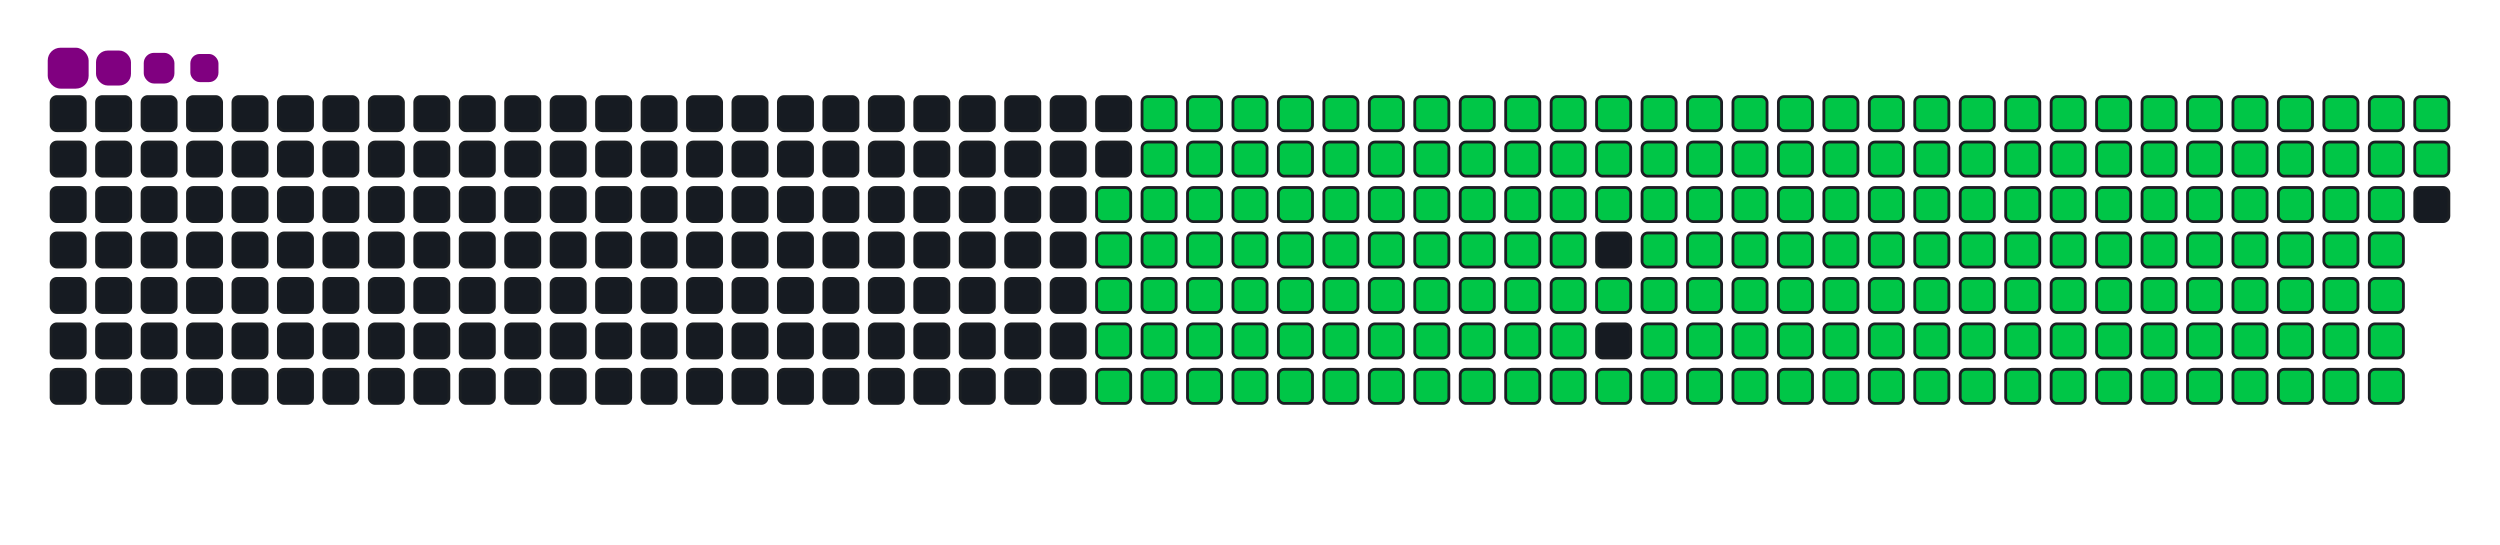 <svg viewBox="-16 -32 880 192" width="880" height="192" xmlns="http://www.w3.org/2000/svg"><desc>Generated with https://github.com/Platane/snk</desc><style>:root{--cb:#1b1f230a;--cs:purple;--ce:#161b22;--c0:#161b22;--c1:#01311f;--c2:#034525;--c3:#0f6d31;--c4:#00c647}.c{shape-rendering:geometricPrecision;fill:#161b22;stroke-width:1px;stroke:#1b1f230a;animation:none 29100ms linear infinite;width:12px;height:12px}@keyframes c0{48.1%{fill:#00c647}48.12%,100%{fill:#161b22}}.c.c0{fill:#00c647;animation-name:c0}@keyframes c1{47.76%{fill:#00c647}47.78%,100%{fill:#161b22}}.c.c1{fill:#00c647;animation-name:c1}@keyframes c2{68.72%{fill:#00c647}68.74%,100%{fill:#161b22}}.c.c2{fill:#00c647;animation-name:c2}@keyframes c3{68.37%{fill:#00c647}68.39%,100%{fill:#161b22}}.c.c3{fill:#00c647;animation-name:c3}@keyframes c4{89.34%{fill:#00c647}89.36%,100%{fill:#161b22}}.c.c4{fill:#00c647;animation-name:c4}@keyframes c5{8.58%{fill:#00c647}8.6%,100%{fill:#161b22}}.c.c5{fill:#00c647;animation-name:c5}@keyframes c6{28.17%{fill:#00c647}28.19%,100%{fill:#161b22}}.c.c6{fill:#00c647;animation-name:c6}@keyframes c7{28.51%{fill:#00c647}28.53%,100%{fill:#161b22}}.c.c7{fill:#00c647;animation-name:c7}@keyframes c8{47.41%{fill:#00c647}47.43%,100%{fill:#161b22}}.c.c8{fill:#00c647;animation-name:c8}@keyframes c9{49.13%{fill:#00c647}49.15%,100%{fill:#161b22}}.c.c9{fill:#00c647;animation-name:c9}@keyframes ca{68.03%{fill:#00c647}68.05%,100%{fill:#161b22}}.c.ca{fill:#00c647;animation-name:ca}@keyframes cb{69.75%{fill:#00c647}69.77%,100%{fill:#161b22}}.c.cb{fill:#00c647;animation-name:cb}@keyframes cc{8.92%{fill:#00c647}8.94%,100%{fill:#161b22}}.c.cc{fill:#00c647;animation-name:cc}@keyframes cd{27.83%{fill:#00c647}27.85%,100%{fill:#161b22}}.c.cd{fill:#00c647;animation-name:cd}@keyframes ce{28.86%{fill:#00c647}28.88%,100%{fill:#161b22}}.c.ce{fill:#00c647;animation-name:ce}@keyframes cf{47.07%{fill:#00c647}47.09%,100%{fill:#161b22}}.c.cf{fill:#00c647;animation-name:cf}@keyframes cg{49.47%{fill:#00c647}49.49%,100%{fill:#161b22}}.c.cg{fill:#00c647;animation-name:cg}@keyframes ch{67.69%{fill:#00c647}67.71%,100%{fill:#161b22}}.c.ch{fill:#00c647;animation-name:ch}@keyframes ci{70.09%{fill:#00c647}70.11%,100%{fill:#161b22}}.c.ci{fill:#00c647;animation-name:ci}@keyframes cj{9.27%{fill:#00c647}9.29%,100%{fill:#161b22}}.c.cj{fill:#00c647;animation-name:cj}@keyframes ck{27.48%{fill:#00c647}27.5%,100%{fill:#161b22}}.c.ck{fill:#00c647;animation-name:ck}@keyframes cl{29.2%{fill:#00c647}29.22%,100%{fill:#161b22}}.c.cl{fill:#00c647;animation-name:cl}@keyframes cm{46.73%{fill:#00c647}46.75%,100%{fill:#161b22}}.c.cm{fill:#00c647;animation-name:cm}@keyframes cn{49.82%{fill:#00c647}49.84%,100%{fill:#161b22}}.c.cn{fill:#00c647;animation-name:cn}@keyframes co{67.34%{fill:#00c647}67.36%,100%{fill:#161b22}}.c.co{fill:#00c647;animation-name:co}@keyframes cp{70.44%{fill:#00c647}70.46%,100%{fill:#161b22}}.c.cp{fill:#00c647;animation-name:cp}@keyframes cq{9.61%{fill:#00c647}9.63%,100%{fill:#161b22}}.c.cq{fill:#00c647;animation-name:cq}@keyframes cr{27.14%{fill:#00c647}27.16%,100%{fill:#161b22}}.c.cr{fill:#00c647;animation-name:cr}@keyframes cs{29.54%{fill:#00c647}29.56%,100%{fill:#161b22}}.c.cs{fill:#00c647;animation-name:cs}@keyframes ct{46.38%{fill:#00c647}46.4%,100%{fill:#161b22}}.c.ct{fill:#00c647;animation-name:ct}@keyframes cu{50.16%{fill:#00c647}50.18%,100%{fill:#161b22}}.c.cu{fill:#00c647;animation-name:cu}@keyframes cv{67%{fill:#00c647}67.02%,100%{fill:#161b22}}.c.cv{fill:#00c647;animation-name:cv}@keyframes cw{70.78%{fill:#00c647}70.8%,100%{fill:#161b22}}.c.cw{fill:#00c647;animation-name:cw}@keyframes cx{9.96%{fill:#00c647}9.98%,100%{fill:#161b22}}.c.cx{fill:#00c647;animation-name:cx}@keyframes cy{26.79%{fill:#00c647}26.81%,100%{fill:#161b22}}.c.cy{fill:#00c647;animation-name:cy}@keyframes cz{29.89%{fill:#00c647}29.91%,100%{fill:#161b22}}.c.cz{fill:#00c647;animation-name:cz}@keyframes c10{46.04%{fill:#00c647}46.06%,100%{fill:#161b22}}.c.c10{fill:#00c647;animation-name:c10}@keyframes c11{50.51%{fill:#00c647}50.53%,100%{fill:#161b22}}.c.c11{fill:#00c647;animation-name:c11}@keyframes c12{66.66%{fill:#00c647}66.68%,100%{fill:#161b22}}.c.c12{fill:#00c647;animation-name:c12}@keyframes c13{71.12%{fill:#00c647}71.14%,100%{fill:#161b22}}.c.c13{fill:#00c647;animation-name:c13}@keyframes c14{10.3%{fill:#00c647}10.32%,100%{fill:#161b22}}.c.c14{fill:#00c647;animation-name:c14}@keyframes c15{26.45%{fill:#00c647}26.47%,100%{fill:#161b22}}.c.c15{fill:#00c647;animation-name:c15}@keyframes c16{30.23%{fill:#00c647}30.25%,100%{fill:#161b22}}.c.c16{fill:#00c647;animation-name:c16}@keyframes c17{45.69%{fill:#00c647}45.71%,100%{fill:#161b22}}.c.c17{fill:#00c647;animation-name:c17}@keyframes c18{50.85%{fill:#00c647}50.87%,100%{fill:#161b22}}.c.c18{fill:#00c647;animation-name:c18}@keyframes c19{66.31%{fill:#00c647}66.33%,100%{fill:#161b22}}.c.c19{fill:#00c647;animation-name:c19}@keyframes c1a{71.47%{fill:#00c647}71.49%,100%{fill:#161b22}}.c.c1a{fill:#00c647;animation-name:c1a}@keyframes c1b{10.64%{fill:#00c647}10.66%,100%{fill:#161b22}}.c.c1b{fill:#00c647;animation-name:c1b}@keyframes c1c{26.11%{fill:#00c647}26.13%,100%{fill:#161b22}}.c.c1c{fill:#00c647;animation-name:c1c}@keyframes c1d{30.57%{fill:#00c647}30.59%,100%{fill:#161b22}}.c.c1d{fill:#00c647;animation-name:c1d}@keyframes c1e{45.35%{fill:#00c647}45.37%,100%{fill:#161b22}}.c.c1e{fill:#00c647;animation-name:c1e}@keyframes c1f{51.19%{fill:#00c647}51.21%,100%{fill:#161b22}}.c.c1f{fill:#00c647;animation-name:c1f}@keyframes c1g{65.97%{fill:#00c647}65.99%,100%{fill:#161b22}}.c.c1g{fill:#00c647;animation-name:c1g}@keyframes c1h{71.81%{fill:#00c647}71.83%,100%{fill:#161b22}}.c.c1h{fill:#00c647;animation-name:c1h}@keyframes c1i{10.99%{fill:#00c647}11.01%,100%{fill:#161b22}}.c.c1i{fill:#00c647;animation-name:c1i}@keyframes c1j{25.76%{fill:#00c647}25.78%,100%{fill:#161b22}}.c.c1j{fill:#00c647;animation-name:c1j}@keyframes c1k{30.92%{fill:#00c647}30.94%,100%{fill:#161b22}}.c.c1k{fill:#00c647;animation-name:c1k}@keyframes c1l{45.01%{fill:#00c647}45.03%,100%{fill:#161b22}}.c.c1l{fill:#00c647;animation-name:c1l}@keyframes c1m{51.54%{fill:#00c647}51.56%,100%{fill:#161b22}}.c.c1m{fill:#00c647;animation-name:c1m}@keyframes c1n{65.63%{fill:#00c647}65.65%,100%{fill:#161b22}}.c.c1n{fill:#00c647;animation-name:c1n}@keyframes c1o{72.15%{fill:#00c647}72.17%,100%{fill:#161b22}}.c.c1o{fill:#00c647;animation-name:c1o}@keyframes c1p{11.33%{fill:#00c647}11.35%,100%{fill:#161b22}}.c.c1p{fill:#00c647;animation-name:c1p}@keyframes c1q{25.42%{fill:#00c647}25.44%,100%{fill:#161b22}}.c.c1q{fill:#00c647;animation-name:c1q}@keyframes c1r{31.26%{fill:#00c647}31.28%,100%{fill:#161b22}}.c.c1r{fill:#00c647;animation-name:c1r}@keyframes c1s{44.66%{fill:#00c647}44.68%,100%{fill:#161b22}}.c.c1s{fill:#00c647;animation-name:c1s}@keyframes c1t{51.88%{fill:#00c647}51.9%,100%{fill:#161b22}}.c.c1t{fill:#00c647;animation-name:c1t}@keyframes c1u{65.28%{fill:#00c647}65.3%,100%{fill:#161b22}}.c.c1u{fill:#00c647;animation-name:c1u}@keyframes c1v{72.5%{fill:#00c647}72.52%,100%{fill:#161b22}}.c.c1v{fill:#00c647;animation-name:c1v}@keyframes c1w{11.67%{fill:#00c647}11.69%,100%{fill:#161b22}}.c.c1w{fill:#00c647;animation-name:c1w}@keyframes c1x{25.08%{fill:#00c647}25.1%,100%{fill:#161b22}}.c.c1x{fill:#00c647;animation-name:c1x}@keyframes c1y{31.61%{fill:#00c647}31.63%,100%{fill:#161b22}}.c.c1y{fill:#00c647;animation-name:c1y}@keyframes c1z{44.32%{fill:#00c647}44.34%,100%{fill:#161b22}}.c.c1z{fill:#00c647;animation-name:c1z}@keyframes c20{52.22%{fill:#00c647}52.24%,100%{fill:#161b22}}.c.c20{fill:#00c647;animation-name:c20}@keyframes c21{64.94%{fill:#00c647}64.96%,100%{fill:#161b22}}.c.c21{fill:#00c647;animation-name:c21}@keyframes c22{72.84%{fill:#00c647}72.86%,100%{fill:#161b22}}.c.c22{fill:#00c647;animation-name:c22}@keyframes c23{12.02%{fill:#00c647}12.04%,100%{fill:#161b22}}.c.c23{fill:#00c647;animation-name:c23}@keyframes c24{24.73%{fill:#00c647}24.75%,100%{fill:#161b22}}.c.c24{fill:#00c647;animation-name:c24}@keyframes c25{31.95%{fill:#00c647}31.97%,100%{fill:#161b22}}.c.c25{fill:#00c647;animation-name:c25}@keyframes c26{52.57%{fill:#00c647}52.59%,100%{fill:#161b22}}.c.c26{fill:#00c647;animation-name:c26}@keyframes c27{73.19%{fill:#00c647}73.21%,100%{fill:#161b22}}.c.c27{fill:#00c647;animation-name:c27}@keyframes c28{12.36%{fill:#00c647}12.38%,100%{fill:#161b22}}.c.c28{fill:#00c647;animation-name:c28}@keyframes c29{24.39%{fill:#00c647}24.41%,100%{fill:#161b22}}.c.c29{fill:#00c647;animation-name:c29}@keyframes c2a{32.29%{fill:#00c647}32.31%,100%{fill:#161b22}}.c.c2a{fill:#00c647;animation-name:c2a}@keyframes c2b{43.63%{fill:#00c647}43.65%,100%{fill:#161b22}}.c.c2b{fill:#00c647;animation-name:c2b}@keyframes c2c{52.91%{fill:#00c647}52.93%,100%{fill:#161b22}}.c.c2c{fill:#00c647;animation-name:c2c}@keyframes c2d{64.25%{fill:#00c647}64.27%,100%{fill:#161b22}}.c.c2d{fill:#00c647;animation-name:c2d}@keyframes c2e{73.53%{fill:#00c647}73.55%,100%{fill:#161b22}}.c.c2e{fill:#00c647;animation-name:c2e}@keyframes c2f{12.7%{fill:#00c647}12.72%,100%{fill:#161b22}}.c.c2f{fill:#00c647;animation-name:c2f}@keyframes c2g{24.04%{fill:#00c647}24.06%,100%{fill:#161b22}}.c.c2g{fill:#00c647;animation-name:c2g}@keyframes c2h{32.64%{fill:#00c647}32.66%,100%{fill:#161b22}}.c.c2h{fill:#00c647;animation-name:c2h}@keyframes c2i{43.29%{fill:#00c647}43.31%,100%{fill:#161b22}}.c.c2i{fill:#00c647;animation-name:c2i}@keyframes c2j{53.25%{fill:#00c647}53.27%,100%{fill:#161b22}}.c.c2j{fill:#00c647;animation-name:c2j}@keyframes c2k{63.91%{fill:#00c647}63.93%,100%{fill:#161b22}}.c.c2k{fill:#00c647;animation-name:c2k}@keyframes c2l{73.87%{fill:#00c647}73.89%,100%{fill:#161b22}}.c.c2l{fill:#00c647;animation-name:c2l}@keyframes c2m{13.05%{fill:#00c647}13.07%,100%{fill:#161b22}}.c.c2m{fill:#00c647;animation-name:c2m}@keyframes c2n{23.7%{fill:#00c647}23.72%,100%{fill:#161b22}}.c.c2n{fill:#00c647;animation-name:c2n}@keyframes c2o{32.98%{fill:#00c647}33%,100%{fill:#161b22}}.c.c2o{fill:#00c647;animation-name:c2o}@keyframes c2p{42.95%{fill:#00c647}42.97%,100%{fill:#161b22}}.c.c2p{fill:#00c647;animation-name:c2p}@keyframes c2q{53.6%{fill:#00c647}53.62%,100%{fill:#161b22}}.c.c2q{fill:#00c647;animation-name:c2q}@keyframes c2r{63.56%{fill:#00c647}63.58%,100%{fill:#161b22}}.c.c2r{fill:#00c647;animation-name:c2r}@keyframes c2s{74.22%{fill:#00c647}74.24%,100%{fill:#161b22}}.c.c2s{fill:#00c647;animation-name:c2s}@keyframes c2t{13.39%{fill:#00c647}13.41%,100%{fill:#161b22}}.c.c2t{fill:#00c647;animation-name:c2t}@keyframes c2u{23.36%{fill:#00c647}23.38%,100%{fill:#161b22}}.c.c2u{fill:#00c647;animation-name:c2u}@keyframes c2v{33.32%{fill:#00c647}33.34%,100%{fill:#161b22}}.c.c2v{fill:#00c647;animation-name:c2v}@keyframes c2w{42.6%{fill:#00c647}42.62%,100%{fill:#161b22}}.c.c2w{fill:#00c647;animation-name:c2w}@keyframes c2x{53.94%{fill:#00c647}53.96%,100%{fill:#161b22}}.c.c2x{fill:#00c647;animation-name:c2x}@keyframes c2y{63.22%{fill:#00c647}63.24%,100%{fill:#161b22}}.c.c2y{fill:#00c647;animation-name:c2y}@keyframes c2z{74.56%{fill:#00c647}74.58%,100%{fill:#161b22}}.c.c2z{fill:#00c647;animation-name:c2z}@keyframes c30{13.74%{fill:#00c647}13.76%,100%{fill:#161b22}}.c.c30{fill:#00c647;animation-name:c30}@keyframes c31{23.01%{fill:#00c647}23.03%,100%{fill:#161b22}}.c.c31{fill:#00c647;animation-name:c31}@keyframes c32{33.67%{fill:#00c647}33.69%,100%{fill:#161b22}}.c.c32{fill:#00c647;animation-name:c32}@keyframes c33{42.26%{fill:#00c647}42.28%,100%{fill:#161b22}}.c.c33{fill:#00c647;animation-name:c33}@keyframes c34{54.29%{fill:#00c647}54.31%,100%{fill:#161b22}}.c.c34{fill:#00c647;animation-name:c34}@keyframes c35{62.88%{fill:#00c647}62.9%,100%{fill:#161b22}}.c.c35{fill:#00c647;animation-name:c35}@keyframes c36{74.9%{fill:#00c647}74.92%,100%{fill:#161b22}}.c.c36{fill:#00c647;animation-name:c36}@keyframes c37{14.08%{fill:#00c647}14.1%,100%{fill:#161b22}}.c.c37{fill:#00c647;animation-name:c37}@keyframes c38{22.67%{fill:#00c647}22.69%,100%{fill:#161b22}}.c.c38{fill:#00c647;animation-name:c38}@keyframes c39{34.01%{fill:#00c647}34.03%,100%{fill:#161b22}}.c.c39{fill:#00c647;animation-name:c39}@keyframes c3a{41.91%{fill:#00c647}41.93%,100%{fill:#161b22}}.c.c3a{fill:#00c647;animation-name:c3a}@keyframes c3b{54.63%{fill:#00c647}54.65%,100%{fill:#161b22}}.c.c3b{fill:#00c647;animation-name:c3b}@keyframes c3c{62.53%{fill:#00c647}62.55%,100%{fill:#161b22}}.c.c3c{fill:#00c647;animation-name:c3c}@keyframes c3d{75.25%{fill:#00c647}75.27%,100%{fill:#161b22}}.c.c3d{fill:#00c647;animation-name:c3d}@keyframes c3e{14.42%{fill:#00c647}14.44%,100%{fill:#161b22}}.c.c3e{fill:#00c647;animation-name:c3e}@keyframes c3f{22.33%{fill:#00c647}22.35%,100%{fill:#161b22}}.c.c3f{fill:#00c647;animation-name:c3f}@keyframes c3g{34.35%{fill:#00c647}34.37%,100%{fill:#161b22}}.c.c3g{fill:#00c647;animation-name:c3g}@keyframes c3h{41.57%{fill:#00c647}41.59%,100%{fill:#161b22}}.c.c3h{fill:#00c647;animation-name:c3h}@keyframes c3i{54.97%{fill:#00c647}54.99%,100%{fill:#161b22}}.c.c3i{fill:#00c647;animation-name:c3i}@keyframes c3j{62.19%{fill:#00c647}62.21%,100%{fill:#161b22}}.c.c3j{fill:#00c647;animation-name:c3j}@keyframes c3k{75.59%{fill:#00c647}75.61%,100%{fill:#161b22}}.c.c3k{fill:#00c647;animation-name:c3k}@keyframes c3l{14.77%{fill:#00c647}14.79%,100%{fill:#161b22}}.c.c3l{fill:#00c647;animation-name:c3l}@keyframes c3m{21.98%{fill:#00c647}22%,100%{fill:#161b22}}.c.c3m{fill:#00c647;animation-name:c3m}@keyframes c3n{34.7%{fill:#00c647}34.72%,100%{fill:#161b22}}.c.c3n{fill:#00c647;animation-name:c3n}@keyframes c3o{41.23%{fill:#00c647}41.25%,100%{fill:#161b22}}.c.c3o{fill:#00c647;animation-name:c3o}@keyframes c3p{55.32%{fill:#00c647}55.34%,100%{fill:#161b22}}.c.c3p{fill:#00c647;animation-name:c3p}@keyframes c3q{61.85%{fill:#00c647}61.87%,100%{fill:#161b22}}.c.c3q{fill:#00c647;animation-name:c3q}@keyframes c3r{75.94%{fill:#00c647}75.96%,100%{fill:#161b22}}.c.c3r{fill:#00c647;animation-name:c3r}@keyframes c3s{15.11%{fill:#00c647}15.13%,100%{fill:#161b22}}.c.c3s{fill:#00c647;animation-name:c3s}@keyframes c3t{21.64%{fill:#00c647}21.66%,100%{fill:#161b22}}.c.c3t{fill:#00c647;animation-name:c3t}@keyframes c3u{35.04%{fill:#00c647}35.06%,100%{fill:#161b22}}.c.c3u{fill:#00c647;animation-name:c3u}@keyframes c3v{40.88%{fill:#00c647}40.9%,100%{fill:#161b22}}.c.c3v{fill:#00c647;animation-name:c3v}@keyframes c3w{55.66%{fill:#00c647}55.68%,100%{fill:#161b22}}.c.c3w{fill:#00c647;animation-name:c3w}@keyframes c3x{61.5%{fill:#00c647}61.52%,100%{fill:#161b22}}.c.c3x{fill:#00c647;animation-name:c3x}@keyframes c3y{76.28%{fill:#00c647}76.3%,100%{fill:#161b22}}.c.c3y{fill:#00c647;animation-name:c3y}@keyframes c3z{15.45%{fill:#00c647}15.47%,100%{fill:#161b22}}.c.c3z{fill:#00c647;animation-name:c3z}@keyframes c40{21.3%{fill:#00c647}21.32%,100%{fill:#161b22}}.c.c40{fill:#00c647;animation-name:c40}@keyframes c41{35.39%{fill:#00c647}35.41%,100%{fill:#161b22}}.c.c41{fill:#00c647;animation-name:c41}@keyframes c42{40.54%{fill:#00c647}40.56%,100%{fill:#161b22}}.c.c42{fill:#00c647;animation-name:c42}@keyframes c43{56%{fill:#00c647}56.02%,100%{fill:#161b22}}.c.c43{fill:#00c647;animation-name:c43}@keyframes c44{61.16%{fill:#00c647}61.18%,100%{fill:#161b22}}.c.c44{fill:#00c647;animation-name:c44}@keyframes c45{76.62%{fill:#00c647}76.64%,100%{fill:#161b22}}.c.c45{fill:#00c647;animation-name:c45}@keyframes c46{15.8%{fill:#00c647}15.82%,100%{fill:#161b22}}.c.c46{fill:#00c647;animation-name:c46}@keyframes c47{20.95%{fill:#00c647}20.97%,100%{fill:#161b22}}.c.c47{fill:#00c647;animation-name:c47}@keyframes c48{35.73%{fill:#00c647}35.75%,100%{fill:#161b22}}.c.c48{fill:#00c647;animation-name:c48}@keyframes c49{40.2%{fill:#00c647}40.22%,100%{fill:#161b22}}.c.c49{fill:#00c647;animation-name:c49}@keyframes c4a{56.35%{fill:#00c647}56.37%,100%{fill:#161b22}}.c.c4a{fill:#00c647;animation-name:c4a}@keyframes c4b{60.81%{fill:#00c647}60.83%,100%{fill:#161b22}}.c.c4b{fill:#00c647;animation-name:c4b}@keyframes c4c{76.97%{fill:#00c647}76.99%,100%{fill:#161b22}}.c.c4c{fill:#00c647;animation-name:c4c}@keyframes c4d{16.14%{fill:#00c647}16.16%,100%{fill:#161b22}}.c.c4d{fill:#00c647;animation-name:c4d}@keyframes c4e{20.61%{fill:#00c647}20.63%,100%{fill:#161b22}}.c.c4e{fill:#00c647;animation-name:c4e}@keyframes c4f{36.07%{fill:#00c647}36.09%,100%{fill:#161b22}}.c.c4f{fill:#00c647;animation-name:c4f}@keyframes c4g{39.85%{fill:#00c647}39.87%,100%{fill:#161b22}}.c.c4g{fill:#00c647;animation-name:c4g}@keyframes c4h{56.69%{fill:#00c647}56.71%,100%{fill:#161b22}}.c.c4h{fill:#00c647;animation-name:c4h}@keyframes c4i{60.47%{fill:#00c647}60.49%,100%{fill:#161b22}}.c.c4i{fill:#00c647;animation-name:c4i}@keyframes c4j{77.31%{fill:#00c647}77.33%,100%{fill:#161b22}}.c.c4j{fill:#00c647;animation-name:c4j}@keyframes c4k{16.48%{fill:#00c647}16.5%,100%{fill:#161b22}}.c.c4k{fill:#00c647;animation-name:c4k}@keyframes c4l{20.26%{fill:#00c647}20.28%,100%{fill:#161b22}}.c.c4l{fill:#00c647;animation-name:c4l}@keyframes c4m{36.42%{fill:#00c647}36.44%,100%{fill:#161b22}}.c.c4m{fill:#00c647;animation-name:c4m}@keyframes c4n{39.51%{fill:#00c647}39.53%,100%{fill:#161b22}}.c.c4n{fill:#00c647;animation-name:c4n}@keyframes c4o{57.03%{fill:#00c647}57.05%,100%{fill:#161b22}}.c.c4o{fill:#00c647;animation-name:c4o}@keyframes c4p{60.13%{fill:#00c647}60.15%,100%{fill:#161b22}}.c.c4p{fill:#00c647;animation-name:c4p}@keyframes c4q{77.65%{fill:#00c647}77.67%,100%{fill:#161b22}}.c.c4q{fill:#00c647;animation-name:c4q}@keyframes c4r{16.83%{fill:#00c647}16.85%,100%{fill:#161b22}}.c.c4r{fill:#00c647;animation-name:c4r}@keyframes c4s{19.92%{fill:#00c647}19.94%,100%{fill:#161b22}}.c.c4s{fill:#00c647;animation-name:c4s}@keyframes c4t{36.76%{fill:#00c647}36.78%,100%{fill:#161b22}}.c.c4t{fill:#00c647;animation-name:c4t}@keyframes c4u{39.17%{fill:#00c647}39.19%,100%{fill:#161b22}}.c.c4u{fill:#00c647;animation-name:c4u}@keyframes c4v{57.38%{fill:#00c647}57.4%,100%{fill:#161b22}}.c.c4v{fill:#00c647;animation-name:c4v}@keyframes c4w{59.78%{fill:#00c647}59.8%,100%{fill:#161b22}}.c.c4w{fill:#00c647;animation-name:c4w}@keyframes c4x{78%{fill:#00c647}78.02%,100%{fill:#161b22}}.c.c4x{fill:#00c647;animation-name:c4x}@keyframes c4y{17.17%{fill:#00c647}17.19%,100%{fill:#161b22}}.c.c4y{fill:#00c647;animation-name:c4y}@keyframes c4z{19.58%{fill:#00c647}19.6%,100%{fill:#161b22}}.c.c4z{fill:#00c647;animation-name:c4z}@keyframes c50{37.1%{fill:#00c647}37.12%,100%{fill:#161b22}}.c.c50{fill:#00c647;animation-name:c50}@keyframes c51{38.82%{fill:#00c647}38.84%,100%{fill:#161b22}}.c.c51{fill:#00c647;animation-name:c51}@keyframes c52{57.72%{fill:#00c647}57.74%,100%{fill:#161b22}}.c.c52{fill:#00c647;animation-name:c52}@keyframes c53{59.44%{fill:#00c647}59.46%,100%{fill:#161b22}}.c.c53{fill:#00c647;animation-name:c53}@keyframes c54{78.34%{fill:#00c647}78.36%,100%{fill:#161b22}}.c.c54{fill:#00c647;animation-name:c54}@keyframes c55{17.52%{fill:#00c647}17.54%,100%{fill:#161b22}}.c.c55{fill:#00c647;animation-name:c55}@keyframes c56{19.23%{fill:#00c647}19.25%,100%{fill:#161b22}}.c.c56{fill:#00c647;animation-name:c56}@keyframes c57{37.45%{fill:#00c647}37.47%,100%{fill:#161b22}}.c.c57{fill:#00c647;animation-name:c57}@keyframes c58{38.48%{fill:#00c647}38.5%,100%{fill:#161b22}}.c.c58{fill:#00c647;animation-name:c58}@keyframes c59{58.07%{fill:#00c647}58.09%,100%{fill:#161b22}}.c.c59{fill:#00c647;animation-name:c59}@keyframes c5a{59.1%{fill:#00c647}59.12%,100%{fill:#161b22}}.c.c5a{fill:#00c647;animation-name:c5a}@keyframes c5b{78.68%{fill:#00c647}78.7%,100%{fill:#161b22}}.c.c5b{fill:#00c647;animation-name:c5b}@keyframes c5c{17.86%{fill:#00c647}17.88%,100%{fill:#161b22}}.c.c5c{fill:#00c647;animation-name:c5c}@keyframes c5d{18.89%{fill:#00c647}18.91%,100%{fill:#161b22}}.c.c5d{fill:#00c647;animation-name:c5d}@keyframes c5e{37.79%{fill:#00c647}37.81%,100%{fill:#161b22}}.c.c5e{fill:#00c647;animation-name:c5e}@keyframes c5f{38.13%{fill:#00c647}38.15%,100%{fill:#161b22}}.c.c5f{fill:#00c647;animation-name:c5f}@keyframes c5g{58.41%{fill:#00c647}58.43%,100%{fill:#161b22}}.c.c5g{fill:#00c647;animation-name:c5g}@keyframes c5h{58.75%{fill:#00c647}58.77%,100%{fill:#161b22}}.c.c5h{fill:#00c647;animation-name:c5h}@keyframes c5i{79.03%{fill:#00c647}79.05%,100%{fill:#161b22}}.c.c5i{fill:#00c647;animation-name:c5i}@keyframes c5j{18.2%{fill:#00c647}18.22%,100%{fill:#161b22}}.c.c5j{fill:#00c647;animation-name:c5j}@keyframes c5k{18.55%{fill:#00c647}18.57%,100%{fill:#161b22}}.c.c5k{fill:#00c647;animation-name:c5k}.u{transform-origin:0 0;transform:scale(0,1);animation:none linear 29100ms infinite}@keyframes u0{8.58%{transform:scale(0.000,1)}8.6%,8.92%{transform:scale(0.005,1)}8.94%,9.27%{transform:scale(0.010,1)}9.29%,9.61%{transform:scale(0.015,1)}9.63%,9.96%{transform:scale(0.020,1)}9.98%,10.3%{transform:scale(0.025,1)}10.32%,10.64%{transform:scale(0.030,1)}10.66%,10.99%{transform:scale(0.035,1)}11.01%,11.33%{transform:scale(0.040,1)}11.35%,11.67%{transform:scale(0.045,1)}11.69%,12.02%{transform:scale(0.050,1)}12.04%,12.36%{transform:scale(0.055,1)}12.38%,12.7%{transform:scale(0.060,1)}12.72%,13.05%{transform:scale(0.065,1)}13.07%,13.39%{transform:scale(0.070,1)}13.41%,13.74%{transform:scale(0.075,1)}13.76%,14.08%{transform:scale(0.080,1)}14.1%,14.42%{transform:scale(0.085,1)}14.44%,14.77%{transform:scale(0.090,1)}14.79%,15.11%{transform:scale(0.095,1)}15.13%,15.45%{transform:scale(0.100,1)}15.47%,15.8%{transform:scale(0.104,1)}15.82%,16.14%{transform:scale(0.109,1)}16.16%,16.48%{transform:scale(0.114,1)}16.5%,16.83%{transform:scale(0.119,1)}16.85%,17.17%{transform:scale(0.124,1)}17.19%,17.52%{transform:scale(0.129,1)}17.54%,17.86%{transform:scale(0.134,1)}17.88%,18.2%{transform:scale(0.139,1)}18.22%,18.55%{transform:scale(0.144,1)}18.57%,18.89%{transform:scale(0.149,1)}18.91%,19.23%{transform:scale(0.154,1)}19.25%,19.58%{transform:scale(0.159,1)}19.6%,19.92%{transform:scale(0.164,1)}19.94%,20.26%{transform:scale(0.169,1)}20.28%,20.61%{transform:scale(0.174,1)}20.63%,20.95%{transform:scale(0.179,1)}20.97%,21.3%{transform:scale(0.184,1)}21.32%,21.64%{transform:scale(0.189,1)}21.66%,21.98%{transform:scale(0.194,1)}22%,22.33%{transform:scale(0.199,1)}22.35%,22.67%{transform:scale(0.204,1)}22.69%,23.01%{transform:scale(0.209,1)}23.03%,23.36%{transform:scale(0.214,1)}23.38%,23.7%{transform:scale(0.219,1)}23.72%,24.04%{transform:scale(0.224,1)}24.06%,24.39%{transform:scale(0.229,1)}24.41%,24.73%{transform:scale(0.234,1)}24.75%,25.08%{transform:scale(0.239,1)}25.1%,25.42%{transform:scale(0.244,1)}25.44%,25.76%{transform:scale(0.249,1)}25.78%,26.11%{transform:scale(0.254,1)}26.13%,26.45%{transform:scale(0.259,1)}26.47%,26.79%{transform:scale(0.264,1)}26.81%,27.14%{transform:scale(0.269,1)}27.16%,27.48%{transform:scale(0.274,1)}27.5%,27.83%{transform:scale(0.279,1)}27.85%,28.17%{transform:scale(0.284,1)}28.19%,28.51%{transform:scale(0.289,1)}28.53%,28.86%{transform:scale(0.294,1)}28.88%,29.2%{transform:scale(0.299,1)}29.22%,29.54%{transform:scale(0.303,1)}29.56%,29.89%{transform:scale(0.308,1)}29.91%,30.23%{transform:scale(0.313,1)}30.25%,30.57%{transform:scale(0.318,1)}30.59%,30.92%{transform:scale(0.323,1)}30.94%,31.26%{transform:scale(0.328,1)}31.28%,31.61%{transform:scale(0.333,1)}31.63%,31.95%{transform:scale(0.338,1)}31.97%,32.29%{transform:scale(0.343,1)}32.31%,32.64%{transform:scale(0.348,1)}32.66%,32.98%{transform:scale(0.353,1)}33%,33.32%{transform:scale(0.358,1)}33.34%,33.67%{transform:scale(0.363,1)}33.69%,34.01%{transform:scale(0.368,1)}34.03%,34.35%{transform:scale(0.373,1)}34.37%,34.7%{transform:scale(0.378,1)}34.72%,35.04%{transform:scale(0.383,1)}35.06%,35.39%{transform:scale(0.388,1)}35.41%,35.73%{transform:scale(0.393,1)}35.75%,36.07%{transform:scale(0.398,1)}36.09%,36.42%{transform:scale(0.403,1)}36.44%,36.76%{transform:scale(0.408,1)}36.78%,37.1%{transform:scale(0.413,1)}37.12%,37.45%{transform:scale(0.418,1)}37.47%,37.79%{transform:scale(0.423,1)}37.81%,38.13%{transform:scale(0.428,1)}38.15%,38.48%{transform:scale(0.433,1)}38.5%,38.82%{transform:scale(0.438,1)}38.84%,39.17%{transform:scale(0.443,1)}39.19%,39.51%{transform:scale(0.448,1)}39.53%,39.85%{transform:scale(0.453,1)}39.87%,40.2%{transform:scale(0.458,1)}40.22%,40.54%{transform:scale(0.463,1)}40.56%,40.88%{transform:scale(0.468,1)}40.9%,41.23%{transform:scale(0.473,1)}41.25%,41.57%{transform:scale(0.478,1)}41.59%,41.91%{transform:scale(0.483,1)}41.93%,42.26%{transform:scale(0.488,1)}42.28%,42.6%{transform:scale(0.493,1)}42.62%,42.95%{transform:scale(0.498,1)}42.97%,43.29%{transform:scale(0.502,1)}43.31%,43.63%{transform:scale(0.507,1)}43.65%,44.32%{transform:scale(0.512,1)}44.34%,44.66%{transform:scale(0.517,1)}44.68%,45.01%{transform:scale(0.522,1)}45.03%,45.35%{transform:scale(0.527,1)}45.37%,45.69%{transform:scale(0.532,1)}45.71%,46.04%{transform:scale(0.537,1)}46.06%,46.38%{transform:scale(0.542,1)}46.4%,46.73%{transform:scale(0.547,1)}46.75%,47.07%{transform:scale(0.552,1)}47.09%,47.41%{transform:scale(0.557,1)}47.43%,47.76%{transform:scale(0.562,1)}47.78%,48.1%{transform:scale(0.567,1)}48.12%,49.13%{transform:scale(0.572,1)}49.15%,49.47%{transform:scale(0.577,1)}49.49%,49.82%{transform:scale(0.582,1)}49.84%,50.16%{transform:scale(0.587,1)}50.18%,50.51%{transform:scale(0.592,1)}50.53%,50.85%{transform:scale(0.597,1)}50.87%,51.19%{transform:scale(0.602,1)}51.21%,51.54%{transform:scale(0.607,1)}51.56%,51.88%{transform:scale(0.612,1)}51.9%,52.22%{transform:scale(0.617,1)}52.24%,52.57%{transform:scale(0.622,1)}52.59%,52.91%{transform:scale(0.627,1)}52.93%,53.25%{transform:scale(0.632,1)}53.27%,53.6%{transform:scale(0.637,1)}53.62%,53.94%{transform:scale(0.642,1)}53.96%,54.29%{transform:scale(0.647,1)}54.31%,54.63%{transform:scale(0.652,1)}54.65%,54.97%{transform:scale(0.657,1)}54.99%,55.32%{transform:scale(0.662,1)}55.34%,55.66%{transform:scale(0.667,1)}55.68%,56%{transform:scale(0.672,1)}56.02%,56.35%{transform:scale(0.677,1)}56.37%,56.69%{transform:scale(0.682,1)}56.71%,57.03%{transform:scale(0.687,1)}57.05%,57.38%{transform:scale(0.692,1)}57.4%,57.72%{transform:scale(0.697,1)}57.74%,58.07%{transform:scale(0.701,1)}58.09%,58.41%{transform:scale(0.706,1)}58.43%,58.75%{transform:scale(0.711,1)}58.77%,59.1%{transform:scale(0.716,1)}59.12%,59.44%{transform:scale(0.721,1)}59.46%,59.78%{transform:scale(0.726,1)}59.8%,60.13%{transform:scale(0.731,1)}60.15%,60.47%{transform:scale(0.736,1)}60.49%,60.81%{transform:scale(0.741,1)}60.83%,61.16%{transform:scale(0.746,1)}61.18%,61.5%{transform:scale(0.751,1)}61.52%,61.85%{transform:scale(0.756,1)}61.87%,62.19%{transform:scale(0.761,1)}62.21%,62.53%{transform:scale(0.766,1)}62.55%,62.88%{transform:scale(0.771,1)}62.9%,63.22%{transform:scale(0.776,1)}63.24%,63.56%{transform:scale(0.781,1)}63.58%,63.91%{transform:scale(0.786,1)}63.93%,64.25%{transform:scale(0.791,1)}64.27%,64.94%{transform:scale(0.796,1)}64.96%,65.28%{transform:scale(0.801,1)}65.3%,65.63%{transform:scale(0.806,1)}65.65%,65.97%{transform:scale(0.811,1)}65.99%,66.31%{transform:scale(0.816,1)}66.33%,66.66%{transform:scale(0.821,1)}66.68%,67%{transform:scale(0.826,1)}67.02%,67.34%{transform:scale(0.831,1)}67.36%,67.69%{transform:scale(0.836,1)}67.71%,68.03%{transform:scale(0.841,1)}68.05%,68.37%{transform:scale(0.846,1)}68.39%,68.72%{transform:scale(0.851,1)}68.74%,69.75%{transform:scale(0.856,1)}69.77%,70.09%{transform:scale(0.861,1)}70.11%,70.44%{transform:scale(0.866,1)}70.46%,70.78%{transform:scale(0.871,1)}70.8%,71.12%{transform:scale(0.876,1)}71.14%,71.47%{transform:scale(0.881,1)}71.49%,71.81%{transform:scale(0.886,1)}71.83%,72.15%{transform:scale(0.891,1)}72.17%,72.5%{transform:scale(0.896,1)}72.52%,72.84%{transform:scale(0.900,1)}72.86%,73.19%{transform:scale(0.905,1)}73.21%,73.53%{transform:scale(0.910,1)}73.55%,73.87%{transform:scale(0.915,1)}73.89%,74.22%{transform:scale(0.920,1)}74.24%,74.56%{transform:scale(0.925,1)}74.58%,74.9%{transform:scale(0.930,1)}74.92%,75.25%{transform:scale(0.935,1)}75.27%,75.59%{transform:scale(0.940,1)}75.61%,75.94%{transform:scale(0.945,1)}75.96%,76.28%{transform:scale(0.950,1)}76.3%,76.62%{transform:scale(0.955,1)}76.64%,76.97%{transform:scale(0.960,1)}76.99%,77.31%{transform:scale(0.965,1)}77.33%,77.65%{transform:scale(0.970,1)}77.67%,78%{transform:scale(0.975,1)}78.02%,78.34%{transform:scale(0.980,1)}78.36%,78.68%{transform:scale(0.985,1)}78.7%,79.03%{transform:scale(0.990,1)}79.05%,89.34%{transform:scale(0.995,1)}89.36%,100%{transform:scale(1.000,1)}}.u.u0{fill:#00c647;animation-name:u0;transform-origin:0.0px 0}.s{shape-rendering:geometricPrecision;fill:purple;animation:none linear 29100ms infinite}@keyframes s0{0%,99.66%{transform:translate(0px,-16px)}0.34%{transform:translate(0px,0px)}18.21%{transform:translate(832px,0px)}18.56%{transform:translate(832px,16px)}28.18%{transform:translate(384px,16px)}28.52%,48.45%{transform:translate(384px,32px)}37.8%{transform:translate(816px,32px)}38.14%{transform:translate(816px,48px)}47.77%{transform:translate(368px,48px)}48.11%{transform:translate(368px,32px)}49.14%,69.07%{transform:translate(384px,64px)}58.42%{transform:translate(816px,64px)}58.76%,79.38%{transform:translate(816px,80px)}68.38%,89%{transform:translate(368px,80px)}68.73%{transform:translate(368px,64px)}69.76%{transform:translate(384px,96px)}79.04%{transform:translate(816px,96px)}89.35%{transform:translate(368px,96px)}94.16%{transform:translate(144px,96px)}94.5%{transform:translate(144px,80px)}94.85%{transform:translate(128px,80px)}95.88%{transform:translate(128px,32px)}96.22%{transform:translate(112px,32px)}96.56%{transform:translate(112px,16px)}97.94%{transform:translate(48px,16px)}98.63%{transform:translate(48px,-16px)}}.s.s0{transform:translate(0px,-16px);animation-name:s0}@keyframes s1{0%,99.66%{transform:translate(16px,-16px)}0.34%{transform:translate(0px,-16px)}0.69%{transform:translate(0px,0px)}18.56%{transform:translate(832px,0px)}18.9%{transform:translate(832px,16px)}28.52%{transform:translate(384px,16px)}28.87%,48.8%{transform:translate(384px,32px)}38.14%{transform:translate(816px,32px)}38.49%{transform:translate(816px,48px)}48.11%{transform:translate(368px,48px)}48.45%{transform:translate(368px,32px)}49.48%,69.42%{transform:translate(384px,64px)}58.76%{transform:translate(816px,64px)}59.11%,79.73%{transform:translate(816px,80px)}68.73%,89.35%{transform:translate(368px,80px)}69.07%{transform:translate(368px,64px)}70.1%{transform:translate(384px,96px)}79.38%{transform:translate(816px,96px)}89.69%{transform:translate(368px,96px)}94.5%{transform:translate(144px,96px)}94.85%{transform:translate(144px,80px)}95.19%{transform:translate(128px,80px)}96.22%{transform:translate(128px,32px)}96.56%{transform:translate(112px,32px)}96.91%{transform:translate(112px,16px)}98.28%{transform:translate(48px,16px)}98.97%{transform:translate(48px,-16px)}}.s.s1{transform:translate(16px,-16px);animation-name:s1}@keyframes s2{0%,99.66%{transform:translate(32px,-16px)}0.69%{transform:translate(0px,-16px)}1.03%{transform:translate(0px,0px)}18.9%{transform:translate(832px,0px)}19.24%{transform:translate(832px,16px)}28.87%{transform:translate(384px,16px)}29.21%,49.14%{transform:translate(384px,32px)}38.49%{transform:translate(816px,32px)}38.83%{transform:translate(816px,48px)}48.45%{transform:translate(368px,48px)}48.8%{transform:translate(368px,32px)}49.83%,69.76%{transform:translate(384px,64px)}59.11%{transform:translate(816px,64px)}59.45%,80.07%{transform:translate(816px,80px)}69.07%,89.69%{transform:translate(368px,80px)}69.42%{transform:translate(368px,64px)}70.45%{transform:translate(384px,96px)}79.73%{transform:translate(816px,96px)}90.03%{transform:translate(368px,96px)}94.85%{transform:translate(144px,96px)}95.19%{transform:translate(144px,80px)}95.53%{transform:translate(128px,80px)}96.56%{transform:translate(128px,32px)}96.91%{transform:translate(112px,32px)}97.25%{transform:translate(112px,16px)}98.63%{transform:translate(48px,16px)}99.31%{transform:translate(48px,-16px)}}.s.s2{transform:translate(32px,-16px);animation-name:s2}@keyframes s3{0%,99.66%{transform:translate(48px,-16px)}1.03%{transform:translate(0px,-16px)}1.37%{transform:translate(0px,0px)}19.24%{transform:translate(832px,0px)}19.59%{transform:translate(832px,16px)}29.21%{transform:translate(384px,16px)}29.55%,49.48%{transform:translate(384px,32px)}38.83%{transform:translate(816px,32px)}39.18%{transform:translate(816px,48px)}48.8%{transform:translate(368px,48px)}49.14%{transform:translate(368px,32px)}50.17%,70.1%{transform:translate(384px,64px)}59.45%{transform:translate(816px,64px)}59.79%,80.41%{transform:translate(816px,80px)}69.42%,90.03%{transform:translate(368px,80px)}69.76%{transform:translate(368px,64px)}70.79%{transform:translate(384px,96px)}80.07%{transform:translate(816px,96px)}90.38%{transform:translate(368px,96px)}95.19%{transform:translate(144px,96px)}95.53%{transform:translate(144px,80px)}95.88%{transform:translate(128px,80px)}96.91%{transform:translate(128px,32px)}97.25%{transform:translate(112px,32px)}97.59%{transform:translate(112px,16px)}98.97%{transform:translate(48px,16px)}}.s.s3{transform:translate(48px,-16px);animation-name:s3}</style><rect class="c" x="2" y="2" rx="2" ry="2"/><rect class="c" x="2" y="18" rx="2" ry="2"/><rect class="c" x="2" y="34" rx="2" ry="2"/><rect class="c" x="2" y="50" rx="2" ry="2"/><rect class="c" x="2" y="66" rx="2" ry="2"/><rect class="c" x="2" y="82" rx="2" ry="2"/><rect class="c" x="2" y="98" rx="2" ry="2"/><rect class="c" x="18" y="2" rx="2" ry="2"/><rect class="c" x="18" y="18" rx="2" ry="2"/><rect class="c" x="18" y="34" rx="2" ry="2"/><rect class="c" x="18" y="50" rx="2" ry="2"/><rect class="c" x="18" y="66" rx="2" ry="2"/><rect class="c" x="18" y="82" rx="2" ry="2"/><rect class="c" x="18" y="98" rx="2" ry="2"/><rect class="c" x="34" y="2" rx="2" ry="2"/><rect class="c" x="34" y="18" rx="2" ry="2"/><rect class="c" x="34" y="34" rx="2" ry="2"/><rect class="c" x="34" y="50" rx="2" ry="2"/><rect class="c" x="34" y="66" rx="2" ry="2"/><rect class="c" x="34" y="82" rx="2" ry="2"/><rect class="c" x="34" y="98" rx="2" ry="2"/><rect class="c" x="50" y="2" rx="2" ry="2"/><rect class="c" x="50" y="18" rx="2" ry="2"/><rect class="c" x="50" y="34" rx="2" ry="2"/><rect class="c" x="50" y="50" rx="2" ry="2"/><rect class="c" x="50" y="66" rx="2" ry="2"/><rect class="c" x="50" y="82" rx="2" ry="2"/><rect class="c" x="50" y="98" rx="2" ry="2"/><rect class="c" x="66" y="2" rx="2" ry="2"/><rect class="c" x="66" y="18" rx="2" ry="2"/><rect class="c" x="66" y="34" rx="2" ry="2"/><rect class="c" x="66" y="50" rx="2" ry="2"/><rect class="c" x="66" y="66" rx="2" ry="2"/><rect class="c" x="66" y="82" rx="2" ry="2"/><rect class="c" x="66" y="98" rx="2" ry="2"/><rect class="c" x="82" y="2" rx="2" ry="2"/><rect class="c" x="82" y="18" rx="2" ry="2"/><rect class="c" x="82" y="34" rx="2" ry="2"/><rect class="c" x="82" y="50" rx="2" ry="2"/><rect class="c" x="82" y="66" rx="2" ry="2"/><rect class="c" x="82" y="82" rx="2" ry="2"/><rect class="c" x="82" y="98" rx="2" ry="2"/><rect class="c" x="98" y="2" rx="2" ry="2"/><rect class="c" x="98" y="18" rx="2" ry="2"/><rect class="c" x="98" y="34" rx="2" ry="2"/><rect class="c" x="98" y="50" rx="2" ry="2"/><rect class="c" x="98" y="66" rx="2" ry="2"/><rect class="c" x="98" y="82" rx="2" ry="2"/><rect class="c" x="98" y="98" rx="2" ry="2"/><rect class="c" x="114" y="2" rx="2" ry="2"/><rect class="c" x="114" y="18" rx="2" ry="2"/><rect class="c" x="114" y="34" rx="2" ry="2"/><rect class="c" x="114" y="50" rx="2" ry="2"/><rect class="c" x="114" y="66" rx="2" ry="2"/><rect class="c" x="114" y="82" rx="2" ry="2"/><rect class="c" x="114" y="98" rx="2" ry="2"/><rect class="c" x="130" y="2" rx="2" ry="2"/><rect class="c" x="130" y="18" rx="2" ry="2"/><rect class="c" x="130" y="34" rx="2" ry="2"/><rect class="c" x="130" y="50" rx="2" ry="2"/><rect class="c" x="130" y="66" rx="2" ry="2"/><rect class="c" x="130" y="82" rx="2" ry="2"/><rect class="c" x="130" y="98" rx="2" ry="2"/><rect class="c" x="146" y="2" rx="2" ry="2"/><rect class="c" x="146" y="18" rx="2" ry="2"/><rect class="c" x="146" y="34" rx="2" ry="2"/><rect class="c" x="146" y="50" rx="2" ry="2"/><rect class="c" x="146" y="66" rx="2" ry="2"/><rect class="c" x="146" y="82" rx="2" ry="2"/><rect class="c" x="146" y="98" rx="2" ry="2"/><rect class="c" x="162" y="2" rx="2" ry="2"/><rect class="c" x="162" y="18" rx="2" ry="2"/><rect class="c" x="162" y="34" rx="2" ry="2"/><rect class="c" x="162" y="50" rx="2" ry="2"/><rect class="c" x="162" y="66" rx="2" ry="2"/><rect class="c" x="162" y="82" rx="2" ry="2"/><rect class="c" x="162" y="98" rx="2" ry="2"/><rect class="c" x="178" y="2" rx="2" ry="2"/><rect class="c" x="178" y="18" rx="2" ry="2"/><rect class="c" x="178" y="34" rx="2" ry="2"/><rect class="c" x="178" y="50" rx="2" ry="2"/><rect class="c" x="178" y="66" rx="2" ry="2"/><rect class="c" x="178" y="82" rx="2" ry="2"/><rect class="c" x="178" y="98" rx="2" ry="2"/><rect class="c" x="194" y="2" rx="2" ry="2"/><rect class="c" x="194" y="18" rx="2" ry="2"/><rect class="c" x="194" y="34" rx="2" ry="2"/><rect class="c" x="194" y="50" rx="2" ry="2"/><rect class="c" x="194" y="66" rx="2" ry="2"/><rect class="c" x="194" y="82" rx="2" ry="2"/><rect class="c" x="194" y="98" rx="2" ry="2"/><rect class="c" x="210" y="2" rx="2" ry="2"/><rect class="c" x="210" y="18" rx="2" ry="2"/><rect class="c" x="210" y="34" rx="2" ry="2"/><rect class="c" x="210" y="50" rx="2" ry="2"/><rect class="c" x="210" y="66" rx="2" ry="2"/><rect class="c" x="210" y="82" rx="2" ry="2"/><rect class="c" x="210" y="98" rx="2" ry="2"/><rect class="c" x="226" y="2" rx="2" ry="2"/><rect class="c" x="226" y="18" rx="2" ry="2"/><rect class="c" x="226" y="34" rx="2" ry="2"/><rect class="c" x="226" y="50" rx="2" ry="2"/><rect class="c" x="226" y="66" rx="2" ry="2"/><rect class="c" x="226" y="82" rx="2" ry="2"/><rect class="c" x="226" y="98" rx="2" ry="2"/><rect class="c" x="242" y="2" rx="2" ry="2"/><rect class="c" x="242" y="18" rx="2" ry="2"/><rect class="c" x="242" y="34" rx="2" ry="2"/><rect class="c" x="242" y="50" rx="2" ry="2"/><rect class="c" x="242" y="66" rx="2" ry="2"/><rect class="c" x="242" y="82" rx="2" ry="2"/><rect class="c" x="242" y="98" rx="2" ry="2"/><rect class="c" x="258" y="2" rx="2" ry="2"/><rect class="c" x="258" y="18" rx="2" ry="2"/><rect class="c" x="258" y="34" rx="2" ry="2"/><rect class="c" x="258" y="50" rx="2" ry="2"/><rect class="c" x="258" y="66" rx="2" ry="2"/><rect class="c" x="258" y="82" rx="2" ry="2"/><rect class="c" x="258" y="98" rx="2" ry="2"/><rect class="c" x="274" y="2" rx="2" ry="2"/><rect class="c" x="274" y="18" rx="2" ry="2"/><rect class="c" x="274" y="34" rx="2" ry="2"/><rect class="c" x="274" y="50" rx="2" ry="2"/><rect class="c" x="274" y="66" rx="2" ry="2"/><rect class="c" x="274" y="82" rx="2" ry="2"/><rect class="c" x="274" y="98" rx="2" ry="2"/><rect class="c" x="290" y="2" rx="2" ry="2"/><rect class="c" x="290" y="18" rx="2" ry="2"/><rect class="c" x="290" y="34" rx="2" ry="2"/><rect class="c" x="290" y="50" rx="2" ry="2"/><rect class="c" x="290" y="66" rx="2" ry="2"/><rect class="c" x="290" y="82" rx="2" ry="2"/><rect class="c" x="290" y="98" rx="2" ry="2"/><rect class="c" x="306" y="2" rx="2" ry="2"/><rect class="c" x="306" y="18" rx="2" ry="2"/><rect class="c" x="306" y="34" rx="2" ry="2"/><rect class="c" x="306" y="50" rx="2" ry="2"/><rect class="c" x="306" y="66" rx="2" ry="2"/><rect class="c" x="306" y="82" rx="2" ry="2"/><rect class="c" x="306" y="98" rx="2" ry="2"/><rect class="c" x="322" y="2" rx="2" ry="2"/><rect class="c" x="322" y="18" rx="2" ry="2"/><rect class="c" x="322" y="34" rx="2" ry="2"/><rect class="c" x="322" y="50" rx="2" ry="2"/><rect class="c" x="322" y="66" rx="2" ry="2"/><rect class="c" x="322" y="82" rx="2" ry="2"/><rect class="c" x="322" y="98" rx="2" ry="2"/><rect class="c" x="338" y="2" rx="2" ry="2"/><rect class="c" x="338" y="18" rx="2" ry="2"/><rect class="c" x="338" y="34" rx="2" ry="2"/><rect class="c" x="338" y="50" rx="2" ry="2"/><rect class="c" x="338" y="66" rx="2" ry="2"/><rect class="c" x="338" y="82" rx="2" ry="2"/><rect class="c" x="338" y="98" rx="2" ry="2"/><rect class="c" x="354" y="2" rx="2" ry="2"/><rect class="c" x="354" y="18" rx="2" ry="2"/><rect class="c" x="354" y="34" rx="2" ry="2"/><rect class="c" x="354" y="50" rx="2" ry="2"/><rect class="c" x="354" y="66" rx="2" ry="2"/><rect class="c" x="354" y="82" rx="2" ry="2"/><rect class="c" x="354" y="98" rx="2" ry="2"/><rect class="c" x="370" y="2" rx="2" ry="2"/><rect class="c" x="370" y="18" rx="2" ry="2"/><rect class="c c0" x="370" y="34" rx="2" ry="2"/><rect class="c c1" x="370" y="50" rx="2" ry="2"/><rect class="c c2" x="370" y="66" rx="2" ry="2"/><rect class="c c3" x="370" y="82" rx="2" ry="2"/><rect class="c c4" x="370" y="98" rx="2" ry="2"/><rect class="c c5" x="386" y="2" rx="2" ry="2"/><rect class="c c6" x="386" y="18" rx="2" ry="2"/><rect class="c c7" x="386" y="34" rx="2" ry="2"/><rect class="c c8" x="386" y="50" rx="2" ry="2"/><rect class="c c9" x="386" y="66" rx="2" ry="2"/><rect class="c ca" x="386" y="82" rx="2" ry="2"/><rect class="c cb" x="386" y="98" rx="2" ry="2"/><rect class="c cc" x="402" y="2" rx="2" ry="2"/><rect class="c cd" x="402" y="18" rx="2" ry="2"/><rect class="c ce" x="402" y="34" rx="2" ry="2"/><rect class="c cf" x="402" y="50" rx="2" ry="2"/><rect class="c cg" x="402" y="66" rx="2" ry="2"/><rect class="c ch" x="402" y="82" rx="2" ry="2"/><rect class="c ci" x="402" y="98" rx="2" ry="2"/><rect class="c cj" x="418" y="2" rx="2" ry="2"/><rect class="c ck" x="418" y="18" rx="2" ry="2"/><rect class="c cl" x="418" y="34" rx="2" ry="2"/><rect class="c cm" x="418" y="50" rx="2" ry="2"/><rect class="c cn" x="418" y="66" rx="2" ry="2"/><rect class="c co" x="418" y="82" rx="2" ry="2"/><rect class="c cp" x="418" y="98" rx="2" ry="2"/><rect class="c cq" x="434" y="2" rx="2" ry="2"/><rect class="c cr" x="434" y="18" rx="2" ry="2"/><rect class="c cs" x="434" y="34" rx="2" ry="2"/><rect class="c ct" x="434" y="50" rx="2" ry="2"/><rect class="c cu" x="434" y="66" rx="2" ry="2"/><rect class="c cv" x="434" y="82" rx="2" ry="2"/><rect class="c cw" x="434" y="98" rx="2" ry="2"/><rect class="c cx" x="450" y="2" rx="2" ry="2"/><rect class="c cy" x="450" y="18" rx="2" ry="2"/><rect class="c cz" x="450" y="34" rx="2" ry="2"/><rect class="c c10" x="450" y="50" rx="2" ry="2"/><rect class="c c11" x="450" y="66" rx="2" ry="2"/><rect class="c c12" x="450" y="82" rx="2" ry="2"/><rect class="c c13" x="450" y="98" rx="2" ry="2"/><rect class="c c14" x="466" y="2" rx="2" ry="2"/><rect class="c c15" x="466" y="18" rx="2" ry="2"/><rect class="c c16" x="466" y="34" rx="2" ry="2"/><rect class="c c17" x="466" y="50" rx="2" ry="2"/><rect class="c c18" x="466" y="66" rx="2" ry="2"/><rect class="c c19" x="466" y="82" rx="2" ry="2"/><rect class="c c1a" x="466" y="98" rx="2" ry="2"/><rect class="c c1b" x="482" y="2" rx="2" ry="2"/><rect class="c c1c" x="482" y="18" rx="2" ry="2"/><rect class="c c1d" x="482" y="34" rx="2" ry="2"/><rect class="c c1e" x="482" y="50" rx="2" ry="2"/><rect class="c c1f" x="482" y="66" rx="2" ry="2"/><rect class="c c1g" x="482" y="82" rx="2" ry="2"/><rect class="c c1h" x="482" y="98" rx="2" ry="2"/><rect class="c c1i" x="498" y="2" rx="2" ry="2"/><rect class="c c1j" x="498" y="18" rx="2" ry="2"/><rect class="c c1k" x="498" y="34" rx="2" ry="2"/><rect class="c c1l" x="498" y="50" rx="2" ry="2"/><rect class="c c1m" x="498" y="66" rx="2" ry="2"/><rect class="c c1n" x="498" y="82" rx="2" ry="2"/><rect class="c c1o" x="498" y="98" rx="2" ry="2"/><rect class="c c1p" x="514" y="2" rx="2" ry="2"/><rect class="c c1q" x="514" y="18" rx="2" ry="2"/><rect class="c c1r" x="514" y="34" rx="2" ry="2"/><rect class="c c1s" x="514" y="50" rx="2" ry="2"/><rect class="c c1t" x="514" y="66" rx="2" ry="2"/><rect class="c c1u" x="514" y="82" rx="2" ry="2"/><rect class="c c1v" x="514" y="98" rx="2" ry="2"/><rect class="c c1w" x="530" y="2" rx="2" ry="2"/><rect class="c c1x" x="530" y="18" rx="2" ry="2"/><rect class="c c1y" x="530" y="34" rx="2" ry="2"/><rect class="c c1z" x="530" y="50" rx="2" ry="2"/><rect class="c c20" x="530" y="66" rx="2" ry="2"/><rect class="c c21" x="530" y="82" rx="2" ry="2"/><rect class="c c22" x="530" y="98" rx="2" ry="2"/><rect class="c c23" x="546" y="2" rx="2" ry="2"/><rect class="c c24" x="546" y="18" rx="2" ry="2"/><rect class="c c25" x="546" y="34" rx="2" ry="2"/><rect class="c" x="546" y="50" rx="2" ry="2"/><rect class="c c26" x="546" y="66" rx="2" ry="2"/><rect class="c" x="546" y="82" rx="2" ry="2"/><rect class="c c27" x="546" y="98" rx="2" ry="2"/><rect class="c c28" x="562" y="2" rx="2" ry="2"/><rect class="c c29" x="562" y="18" rx="2" ry="2"/><rect class="c c2a" x="562" y="34" rx="2" ry="2"/><rect class="c c2b" x="562" y="50" rx="2" ry="2"/><rect class="c c2c" x="562" y="66" rx="2" ry="2"/><rect class="c c2d" x="562" y="82" rx="2" ry="2"/><rect class="c c2e" x="562" y="98" rx="2" ry="2"/><rect class="c c2f" x="578" y="2" rx="2" ry="2"/><rect class="c c2g" x="578" y="18" rx="2" ry="2"/><rect class="c c2h" x="578" y="34" rx="2" ry="2"/><rect class="c c2i" x="578" y="50" rx="2" ry="2"/><rect class="c c2j" x="578" y="66" rx="2" ry="2"/><rect class="c c2k" x="578" y="82" rx="2" ry="2"/><rect class="c c2l" x="578" y="98" rx="2" ry="2"/><rect class="c c2m" x="594" y="2" rx="2" ry="2"/><rect class="c c2n" x="594" y="18" rx="2" ry="2"/><rect class="c c2o" x="594" y="34" rx="2" ry="2"/><rect class="c c2p" x="594" y="50" rx="2" ry="2"/><rect class="c c2q" x="594" y="66" rx="2" ry="2"/><rect class="c c2r" x="594" y="82" rx="2" ry="2"/><rect class="c c2s" x="594" y="98" rx="2" ry="2"/><rect class="c c2t" x="610" y="2" rx="2" ry="2"/><rect class="c c2u" x="610" y="18" rx="2" ry="2"/><rect class="c c2v" x="610" y="34" rx="2" ry="2"/><rect class="c c2w" x="610" y="50" rx="2" ry="2"/><rect class="c c2x" x="610" y="66" rx="2" ry="2"/><rect class="c c2y" x="610" y="82" rx="2" ry="2"/><rect class="c c2z" x="610" y="98" rx="2" ry="2"/><rect class="c c30" x="626" y="2" rx="2" ry="2"/><rect class="c c31" x="626" y="18" rx="2" ry="2"/><rect class="c c32" x="626" y="34" rx="2" ry="2"/><rect class="c c33" x="626" y="50" rx="2" ry="2"/><rect class="c c34" x="626" y="66" rx="2" ry="2"/><rect class="c c35" x="626" y="82" rx="2" ry="2"/><rect class="c c36" x="626" y="98" rx="2" ry="2"/><rect class="c c37" x="642" y="2" rx="2" ry="2"/><rect class="c c38" x="642" y="18" rx="2" ry="2"/><rect class="c c39" x="642" y="34" rx="2" ry="2"/><rect class="c c3a" x="642" y="50" rx="2" ry="2"/><rect class="c c3b" x="642" y="66" rx="2" ry="2"/><rect class="c c3c" x="642" y="82" rx="2" ry="2"/><rect class="c c3d" x="642" y="98" rx="2" ry="2"/><rect class="c c3e" x="658" y="2" rx="2" ry="2"/><rect class="c c3f" x="658" y="18" rx="2" ry="2"/><rect class="c c3g" x="658" y="34" rx="2" ry="2"/><rect class="c c3h" x="658" y="50" rx="2" ry="2"/><rect class="c c3i" x="658" y="66" rx="2" ry="2"/><rect class="c c3j" x="658" y="82" rx="2" ry="2"/><rect class="c c3k" x="658" y="98" rx="2" ry="2"/><rect class="c c3l" x="674" y="2" rx="2" ry="2"/><rect class="c c3m" x="674" y="18" rx="2" ry="2"/><rect class="c c3n" x="674" y="34" rx="2" ry="2"/><rect class="c c3o" x="674" y="50" rx="2" ry="2"/><rect class="c c3p" x="674" y="66" rx="2" ry="2"/><rect class="c c3q" x="674" y="82" rx="2" ry="2"/><rect class="c c3r" x="674" y="98" rx="2" ry="2"/><rect class="c c3s" x="690" y="2" rx="2" ry="2"/><rect class="c c3t" x="690" y="18" rx="2" ry="2"/><rect class="c c3u" x="690" y="34" rx="2" ry="2"/><rect class="c c3v" x="690" y="50" rx="2" ry="2"/><rect class="c c3w" x="690" y="66" rx="2" ry="2"/><rect class="c c3x" x="690" y="82" rx="2" ry="2"/><rect class="c c3y" x="690" y="98" rx="2" ry="2"/><rect class="c c3z" x="706" y="2" rx="2" ry="2"/><rect class="c c40" x="706" y="18" rx="2" ry="2"/><rect class="c c41" x="706" y="34" rx="2" ry="2"/><rect class="c c42" x="706" y="50" rx="2" ry="2"/><rect class="c c43" x="706" y="66" rx="2" ry="2"/><rect class="c c44" x="706" y="82" rx="2" ry="2"/><rect class="c c45" x="706" y="98" rx="2" ry="2"/><rect class="c c46" x="722" y="2" rx="2" ry="2"/><rect class="c c47" x="722" y="18" rx="2" ry="2"/><rect class="c c48" x="722" y="34" rx="2" ry="2"/><rect class="c c49" x="722" y="50" rx="2" ry="2"/><rect class="c c4a" x="722" y="66" rx="2" ry="2"/><rect class="c c4b" x="722" y="82" rx="2" ry="2"/><rect class="c c4c" x="722" y="98" rx="2" ry="2"/><rect class="c c4d" x="738" y="2" rx="2" ry="2"/><rect class="c c4e" x="738" y="18" rx="2" ry="2"/><rect class="c c4f" x="738" y="34" rx="2" ry="2"/><rect class="c c4g" x="738" y="50" rx="2" ry="2"/><rect class="c c4h" x="738" y="66" rx="2" ry="2"/><rect class="c c4i" x="738" y="82" rx="2" ry="2"/><rect class="c c4j" x="738" y="98" rx="2" ry="2"/><rect class="c c4k" x="754" y="2" rx="2" ry="2"/><rect class="c c4l" x="754" y="18" rx="2" ry="2"/><rect class="c c4m" x="754" y="34" rx="2" ry="2"/><rect class="c c4n" x="754" y="50" rx="2" ry="2"/><rect class="c c4o" x="754" y="66" rx="2" ry="2"/><rect class="c c4p" x="754" y="82" rx="2" ry="2"/><rect class="c c4q" x="754" y="98" rx="2" ry="2"/><rect class="c c4r" x="770" y="2" rx="2" ry="2"/><rect class="c c4s" x="770" y="18" rx="2" ry="2"/><rect class="c c4t" x="770" y="34" rx="2" ry="2"/><rect class="c c4u" x="770" y="50" rx="2" ry="2"/><rect class="c c4v" x="770" y="66" rx="2" ry="2"/><rect class="c c4w" x="770" y="82" rx="2" ry="2"/><rect class="c c4x" x="770" y="98" rx="2" ry="2"/><rect class="c c4y" x="786" y="2" rx="2" ry="2"/><rect class="c c4z" x="786" y="18" rx="2" ry="2"/><rect class="c c50" x="786" y="34" rx="2" ry="2"/><rect class="c c51" x="786" y="50" rx="2" ry="2"/><rect class="c c52" x="786" y="66" rx="2" ry="2"/><rect class="c c53" x="786" y="82" rx="2" ry="2"/><rect class="c c54" x="786" y="98" rx="2" ry="2"/><rect class="c c55" x="802" y="2" rx="2" ry="2"/><rect class="c c56" x="802" y="18" rx="2" ry="2"/><rect class="c c57" x="802" y="34" rx="2" ry="2"/><rect class="c c58" x="802" y="50" rx="2" ry="2"/><rect class="c c59" x="802" y="66" rx="2" ry="2"/><rect class="c c5a" x="802" y="82" rx="2" ry="2"/><rect class="c c5b" x="802" y="98" rx="2" ry="2"/><rect class="c c5c" x="818" y="2" rx="2" ry="2"/><rect class="c c5d" x="818" y="18" rx="2" ry="2"/><rect class="c c5e" x="818" y="34" rx="2" ry="2"/><rect class="c c5f" x="818" y="50" rx="2" ry="2"/><rect class="c c5g" x="818" y="66" rx="2" ry="2"/><rect class="c c5h" x="818" y="82" rx="2" ry="2"/><rect class="c c5i" x="818" y="98" rx="2" ry="2"/><rect class="c c5j" x="834" y="2" rx="2" ry="2"/><rect class="c c5k" x="834" y="18" rx="2" ry="2"/><rect class="c" x="834" y="34" rx="2" ry="2"/><rect class="u u0" height="12" width="848.6" x="0.0" y="144"/><rect class="s s0" x="0.8" y="0.8" width="14.4" height="14.4" rx="4.5" ry="4.5"/><rect class="s s1" x="1.8" y="1.8" width="12.3" height="12.3" rx="4.1" ry="4.1"/><rect class="s s2" x="2.6" y="2.6" width="10.8" height="10.8" rx="3.6" ry="3.6"/><rect class="s s3" x="3.0" y="3.0" width="9.9" height="9.9" rx="3.3" ry="3.3"/></svg>